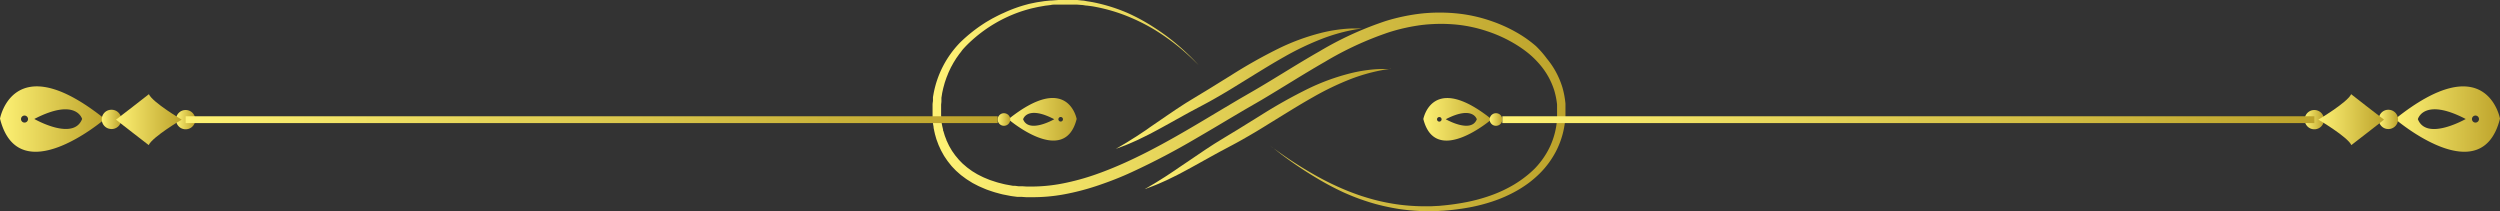<svg xmlns="http://www.w3.org/2000/svg" xmlns:xlink="http://www.w3.org/1999/xlink" viewBox="0 0 491.31 41.49"><rect x="0" y="0" width="491.31" height="41.49" fill="#333333" stroke="none"/><defs><style>.cls-1{fill:url(#linear-gradient);}.cls-2{fill:url(#linear-gradient-2);}.cls-3{fill:url(#linear-gradient-3);}.cls-4{fill:url(#linear-gradient-4);}.cls-5{fill:url(#linear-gradient-5);}.cls-6{fill:url(#linear-gradient-6);}.cls-7{fill:url(#linear-gradient-7);}.cls-8{fill:url(#linear-gradient-8);}.cls-9{fill:url(#linear-gradient-9);}.cls-10{fill:url(#linear-gradient-10);}.cls-11{fill:url(#linear-gradient-11);}.cls-12{fill:url(#linear-gradient-12);}.cls-13{fill:url(#linear-gradient-13);}.cls-14{fill:url(#linear-gradient-14);}.cls-15{fill:url(#linear-gradient-15);}.cls-16{fill:url(#linear-gradient-16);}.cls-17{fill:url(#linear-gradient-17);}</style><linearGradient id="linear-gradient" x1="183.21" y1="20.74" x2="307.74" y2="20.74" gradientUnits="userSpaceOnUse"><stop offset="0" stop-color="#fef275"/><stop offset="1" stop-color="#bda32b"/></linearGradient><linearGradient id="linear-gradient-2" x1="224.94" y1="25.35" x2="273.28" y2="25.35" xlink:href="#linear-gradient"/><linearGradient id="linear-gradient-3" x1="219.3" y1="17.43" x2="267.64" y2="17.43" xlink:href="#linear-gradient"/><linearGradient id="linear-gradient-4" x1="470.71" y1="23.4" x2="491.31" y2="23.4" xlink:href="#linear-gradient"/><linearGradient id="linear-gradient-5" x1="467.48" y1="23.46" x2="471.27" y2="23.46" xlink:href="#linear-gradient"/><linearGradient id="linear-gradient-6" x1="452.93" y1="23.52" x2="456.72" y2="23.52" xlink:href="#linear-gradient"/><linearGradient id="linear-gradient-7" x1="455.61" y1="23.49" x2="468.52" y2="23.49" xlink:href="#linear-gradient"/><linearGradient id="linear-gradient-8" x1="279.73" y1="23.44" x2="293.14" y2="23.44" xlink:href="#linear-gradient"/><linearGradient id="linear-gradient-9" x1="292.78" y1="23.48" x2="295.25" y2="23.48" xlink:href="#linear-gradient"/><linearGradient id="linear-gradient-10" x1="295.25" y1="23.52" x2="454.83" y2="23.52" xlink:href="#linear-gradient"/><linearGradient id="linear-gradient-11" x1="0" y1="23.4" x2="20.6" y2="23.4" xlink:href="#linear-gradient"/><linearGradient id="linear-gradient-12" x1="20.05" y1="23.46" x2="23.83" y2="23.46" xlink:href="#linear-gradient"/><linearGradient id="linear-gradient-13" x1="34.59" y1="23.52" x2="38.38" y2="23.52" xlink:href="#linear-gradient"/><linearGradient id="linear-gradient-14" x1="22.79" y1="23.49" x2="35.7" y2="23.49" xlink:href="#linear-gradient"/><linearGradient id="linear-gradient-15" x1="198.17" y1="23.44" x2="211.59" y2="23.44" xlink:href="#linear-gradient"/><linearGradient id="linear-gradient-16" x1="196.07" y1="23.48" x2="198.53" y2="23.48" xlink:href="#linear-gradient"/><linearGradient id="linear-gradient-17" x1="36.49" y1="23.52" x2="196.07" y2="23.52" xlink:href="#linear-gradient"/></defs><title>Ресурс 1</title><g id="Слой_2" data-name="Слой 2"><g id="Слой_3" data-name="Слой 3"><path class="cls-1" d="M249.52,28.59l.6.43,1.77,1.26a79.24,79.24,0,0,0,7.05,4.42,54.72,54.72,0,0,0,5.4,2.61q1.52.63,3.21,1.2c1.13.36,2.31.71,3.55,1s2.54.53,3.89.71a40,40,0,0,0,4.19.31c.36,0,.72,0,1.09,0l1.1,0,1.12-.06c.37,0,.75-.06,1.13-.09a46.05,46.05,0,0,0,4.63-.67,33.16,33.16,0,0,0,4.7-1.29,25.81,25.81,0,0,0,4.58-2.14,22.14,22.14,0,0,0,2.14-1.46,20,20,0,0,0,2-1.75,16.09,16.09,0,0,0,3-4.39A15.31,15.31,0,0,0,306,23.35c0-.23,0-.47,0-.7s0-.47,0-.71v-.35c0-.12,0-.24,0-.35l0-.71a15.88,15.88,0,0,0-.56-2.79,14.76,14.76,0,0,0-1.14-2.64,14.51,14.51,0,0,0-1.67-2.4,17.69,17.69,0,0,0-2.12-2.11A22.11,22.11,0,0,0,298,8.8a26.71,26.71,0,0,0-5.67-2.64,27.6,27.6,0,0,0-6.26-1.34,32.6,32.6,0,0,0-6.56.08A36.88,36.88,0,0,0,273,6.33a64.43,64.43,0,0,0-12.66,5.84c-4.14,2.37-8.24,5-12.53,7.54l-3.2,1.85-3.15,1.86c-2.09,1.25-4.18,2.49-6.27,3.7a141.09,141.09,0,0,1-12.67,6.66c-2.15,1-4.32,1.85-6.53,2.6a47.9,47.9,0,0,1-6.7,1.78,33.74,33.74,0,0,1-6.82.59l-.85,0-.85-.06-.42,0-.21,0-.21,0-.84-.11-.42-.06-.41-.08-.82-.16c-.55-.09-1.09-.26-1.62-.4s-1.06-.33-1.59-.51l-.39-.14-.38-.16-.77-.33a8.23,8.23,0,0,1-.75-.36l-.74-.38c-.24-.14-.47-.29-.71-.44l-.35-.22-.17-.11-.17-.12-.66-.49c-.11-.08-.22-.16-.33-.25l-.31-.27-.62-.55-.57-.59-.28-.3-.26-.32-.51-.64c-.16-.22-.31-.45-.46-.67l-.23-.34c-.07-.11-.13-.23-.2-.35l-.39-.7c-.12-.24-.23-.48-.34-.73l-.17-.36c-.05-.12-.09-.25-.14-.37l-.28-.75c-.08-.25-.15-.51-.22-.76l-.11-.38c0-.13-.06-.26-.08-.38l-.16-.76c0-.26-.07-.51-.11-.77l-.05-.38c0-.13,0-.26,0-.38l-.05-.77c0-.25,0-.51,0-.76s0-.51,0-.76l0-.75c0-.25.05-.5.08-.75l0-.37,0-.19,0-.18.13-.73a19.54,19.54,0,0,1,5.2-10,30.11,30.11,0,0,1,4.11-3.36c.36-.24.72-.48,1.08-.7l1.1-.64c.75-.39,1.49-.79,2.25-1.11A27.25,27.25,0,0,1,201.88.86c.38-.11.76-.18,1.14-.26s.75-.16,1.13-.21l1.12-.17,1.11-.11c.37,0,.74-.05,1.1-.07L208,0h1.88l.26,0,.52,0,.52,0,.26,0,.26,0,1,.11c.34,0,.66.1,1,.15s.65.1,1,.16a34,34,0,0,1,6.9,2.13A38.5,38.5,0,0,1,227,5.52a42.87,42.87,0,0,1,6.53,5.2c.7.65,1.19,1.19,1.53,1.54l.51.54-.53-.52c-.35-.34-.86-.86-1.57-1.49a43.35,43.35,0,0,0-6.66-5,38.45,38.45,0,0,0-5.37-2.65,33.71,33.71,0,0,0-6.82-1.91l-1-.13c-.32,0-.64-.1-1-.12l-1-.08-.25,0h-.25l-.51,0-.51,0h-.51l-1,0-.52,0-.53,0c-.35,0-.71,0-1.06.09l-1.08.13-1.08.19c-.36.06-.72.15-1.09.23s-.73.16-1.09.27a26.32,26.32,0,0,0-4.35,1.6,27.66,27.66,0,0,0-8.05,5.73c-.28.31-.59.61-.84,1l-.4.5-.37.53-.19.26-.17.28-.35.56c-.11.19-.21.38-.32.58s-.22.38-.31.59c-.19.4-.39.8-.54,1.21-.08.21-.17.41-.25.62l-.22.64-.11.32-.09.33-.18.65c-.06.22-.1.44-.15.66s-.1.44-.13.67l-.11.68,0,.17,0,.17,0,.34c0,.23-.05.46-.06.69l0,.69c0,.23,0,.46,0,.69s0,.46,0,.7l.06.7c0,.12,0,.23,0,.35l.05.35c0,.23.07.46.11.69l.16.69c0,.11,0,.23.08.34l.1.34c.07.22.13.45.21.67l.26.66c0,.11.08.22.13.33l.15.32c.1.21.2.43.31.64l.36.61c.06.1.12.21.18.31l.21.29c.14.19.27.39.41.58l.46.55.23.28.25.26.51.52.55.47.28.24c.09.08.2.15.29.22l.59.43.15.11.16.1.32.19c.21.13.42.26.64.38l.67.34a7,7,0,0,0,.68.32l.7.29.35.14.36.12c.48.15,1,.34,1.46.45s1,.27,1.51.35l.77.14.38.07.39,0,.78.1.19,0h.2l.39,0,.79.05h.79a32,32,0,0,0,6.4-.63,46.31,46.31,0,0,0,6.4-1.76c2.12-.74,4.22-1.61,6.31-2.57,4.18-1.92,8.3-4.2,12.44-6.63,2.07-1.21,4.14-2.46,6.24-3.71l3.17-1.88,3.2-1.85c4.24-2.48,8.34-5.13,12.56-7.53a65.62,65.62,0,0,1,13.13-6,38.71,38.71,0,0,1,7-1.45,34.47,34.47,0,0,1,7,0,29.45,29.45,0,0,1,6.7,1.5,28.51,28.51,0,0,1,6.05,2.9,23.89,23.89,0,0,1,2.67,2A19.48,19.48,0,0,1,304,11.52a16.29,16.29,0,0,1,1.83,2.72,16.47,16.47,0,0,1,1.24,3,17.52,17.52,0,0,1,.58,3.13l0,.79c0,.13,0,.26,0,.39v.39c0,.26,0,.52,0,.78s0,.52-.05.77a16.86,16.86,0,0,1-1.61,5.85,17.54,17.54,0,0,1-3.4,4.75,21.32,21.32,0,0,1-2.14,1.85,23.41,23.41,0,0,1-2.31,1.51,26.94,26.94,0,0,1-4.86,2.15,34.1,34.1,0,0,1-4.9,1.23,46.65,46.65,0,0,1-4.76.58c-.39,0-.77.06-1.16.06l-1.15,0h-1.13c-.37,0-.75,0-1.11,0a40.56,40.56,0,0,1-4.27-.42c-1.37-.22-2.69-.5-3.94-.82s-2.45-.71-3.58-1.11-2.2-.85-3.21-1.3A54.3,54.3,0,0,1,258.76,35a77.16,77.16,0,0,1-6.93-4.65L250.11,29Z"/><path class="cls-2" d="M273.28,13.52l-.55.08-.66.1-.9.17a35.59,35.59,0,0,0-5.53,1.59A55.38,55.38,0,0,0,258,19.12c-2.8,1.57-5.78,3.46-9,5.43-1.59,1-3.17,1.93-4.72,2.81q-1.16.66-2.3,1.26l-2.18,1.16c-2.83,1.54-5.37,3-7.56,4.15l-.8.42-.77.38-1.41.69c-.9.4-1.67.75-2.31,1l-2,.76,1.85-1.08c.59-.35,1.29-.81,2.12-1.32l1.3-.86.71-.47.74-.51L235,30.69l1.86-1.26c.65-.42,1.31-.86,2-1.3L241,26.82l2.2-1.33,4.63-2.87a100.1,100.1,0,0,1,9.28-5.2,43.17,43.17,0,0,1,8.22-3,29.35,29.35,0,0,1,5.83-.86l.92,0h1.23Z"/><path class="cls-3" d="M267.64,5.6l-.55.08-.66.1-.9.17A35.58,35.58,0,0,0,260,7.55a55.39,55.39,0,0,0-7.67,3.65c-2.8,1.57-5.78,3.46-9,5.43-1.6,1-3.17,1.93-4.72,2.81q-1.16.66-2.3,1.26l-2.18,1.16c-2.83,1.54-5.37,3-7.56,4.15l-.8.42-.77.38-1.41.69c-.9.4-1.67.75-2.31,1l-2,.76,1.85-1.08c.59-.35,1.29-.81,2.12-1.32l1.3-.86.71-.47L226,25l3.31-2.27,1.86-1.26c.65-.42,1.31-.86,2-1.3l2.15-1.31,2.2-1.33,4.63-2.87a100.13,100.13,0,0,1,9.28-5.2,43.17,43.17,0,0,1,8.22-3,29.36,29.36,0,0,1,5.83-.86l.92,0h1.23Z"/><path class="cls-4" d="M491.31,23.31s-2.63-14.3-20.6.08C470.71,23.39,487.65,37.92,491.31,23.31Zm-4.13.08a.69.69,0,1,1-.69-.68A.69.69,0,0,1,487.18,23.39Zm-12,0s1.16-4.3,9.4,0C484.57,23.38,476.88,27.8,475.17,23.42Z"/><path class="cls-5" d="M469.38,25.36a1.89,1.89,0,0,1-1.9-1.89h0a1.89,1.89,0,0,1,1.89-1.9h0a1.89,1.89,0,0,1,1.9,1.89h0a1.89,1.89,0,0,1-1.89,1.9Z"/><path class="cls-6" d="M454.83,25.41a1.89,1.89,0,0,1-1.9-1.89h0a1.89,1.89,0,0,1,1.89-1.9h0a1.89,1.89,0,0,1,1.9,1.89h0a1.89,1.89,0,0,1-1.89,1.9Z"/><path class="cls-7" d="M462.1,28.51s6.48-5,6.42-5-6.46-5-6.46-5c-.75,1.64-6.46,5-6.45,5S461.33,26.87,462.1,28.51Z"/><path class="cls-8" d="M293.14,23.44c-11.7-9.36-13.42-.05-13.42-.05C282.11,32.9,293.14,23.44,293.14,23.44ZM282.86,23a.45.45,0,1,1-.45.44A.45.45,0,0,1,282.86,23Zm1.25.44c5.37-2.78,6.12,0,6.12,0C289.12,26.31,284.12,23.43,284.12,23.43Z"/><path class="cls-9" d="M294,24.72a1.23,1.23,0,0,0,1.24-1.23h0A1.23,1.23,0,0,0,294,22.25h0a1.23,1.23,0,0,0-1.24,1.23h0A1.23,1.23,0,0,0,294,24.72Z"/><rect class="cls-10" x="295.25" y="22.85" width="159.58" height="1.34"/><path class="cls-11" d="M20.6,23.39C2.63,9,0,23.31,0,23.31,3.66,37.92,20.6,23.39,20.6,23.39ZM4.82,22.71a.69.69,0,1,1-.69.68A.69.69,0,0,1,4.82,22.71Zm1.92.67c8.25-4.27,9.4,0,9.4,0C14.43,27.8,6.74,23.38,6.74,23.38Z"/><path class="cls-12" d="M21.93,25.36a1.89,1.89,0,0,0,1.9-1.89h0a1.89,1.89,0,0,0-1.89-1.9h0A1.89,1.89,0,0,0,20,23.45h0a1.89,1.89,0,0,0,1.89,1.9Z"/><path class="cls-13" d="M36.48,25.41a1.89,1.89,0,0,0,1.9-1.89h0a1.89,1.89,0,0,0-1.89-1.9h0a1.89,1.89,0,0,0-1.9,1.89h0a1.89,1.89,0,0,0,1.89,1.9Z"/><path class="cls-14" d="M29.22,28.51s-6.48-5-6.42-5,6.46-5,6.46-5c.75,1.64,6.46,5,6.45,5S30,26.87,29.22,28.51Z"/><path class="cls-15" d="M211.59,23.38s-1.71-9.31-13.42.05C198.17,23.44,209.21,32.9,211.59,23.38Zm-2.69.05a.45.45,0,1,1-.45-.44A.45.45,0,0,1,208.9,23.44Zm-7.83,0s.75-2.8,6.12,0C207.2,23.43,202.19,26.31,201.07,23.45Z"/><path class="cls-16" d="M197.31,24.72a1.23,1.23,0,0,1-1.24-1.23h0a1.23,1.23,0,0,1,1.23-1.24h0a1.23,1.23,0,0,1,1.24,1.23h0a1.23,1.23,0,0,1-1.23,1.24Z"/><rect class="cls-17" x="36.49" y="22.85" width="159.58" height="1.34"/></g></g></svg>